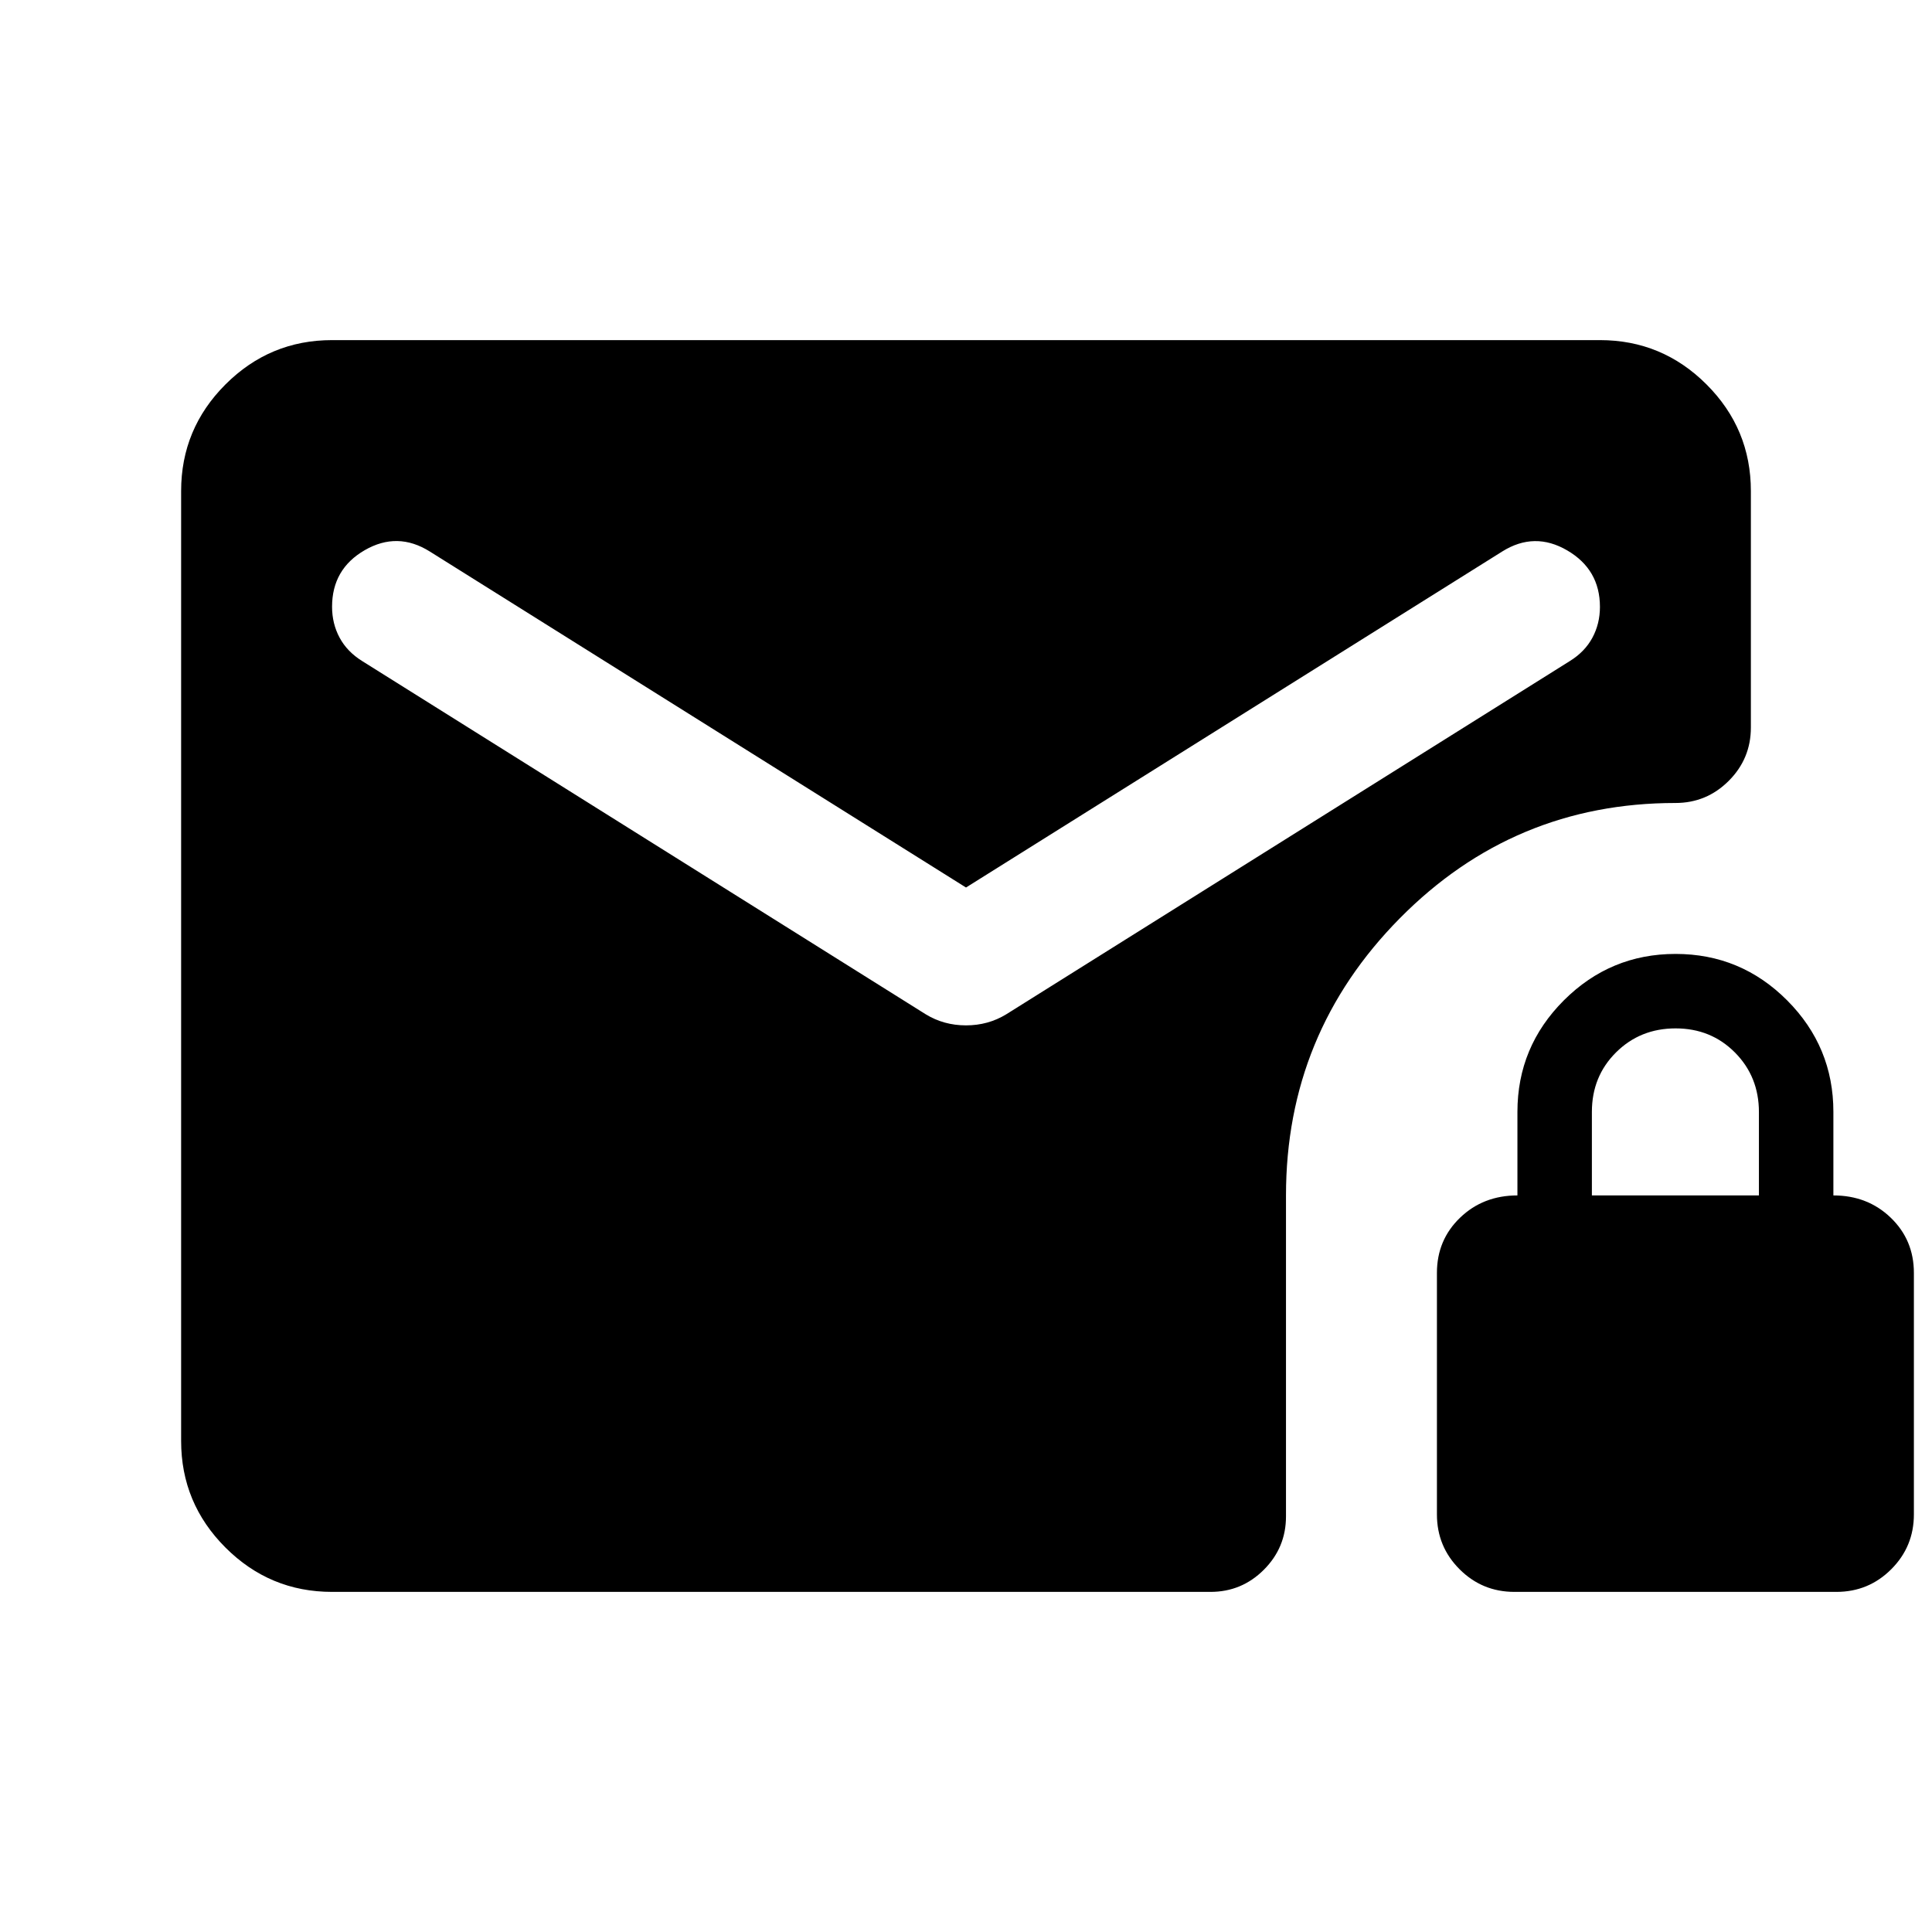 <svg xmlns="http://www.w3.org/2000/svg" height="24" viewBox="0 -960 960 960" width="24"><path d="M480-519 213.5-686q-16-10-32.25-.63Q165-677.25 165-658.5q0 8.38 3.75 15.36 3.75 6.98 11.25 11.64L460-456q9 5.5 20 5.5t20-5.5l280-175.5q7.5-4.64 11.25-11.61 3.75-6.96 3.75-15.32 0-18.57-16.25-28.07t-32.25.5L480-519Zm272.5 350q-16 0-27.25-11.25T714-207.5v-120q0-16.36 11.5-27.43T754-366v-41.5q0-32.38 23.08-55.44Q800.17-486 832.58-486 865-486 888-462.94t23 55.44v41.5q17 0 28.5 11.07T951-327.5v120q0 16-11.25 27.25T912.5-169h-160ZM791-366h83v-41.4q0-17.6-11.9-29.6-11.91-12-29.5-12-17.6 0-29.6 11.93t-12 29.57v41.5ZM165-169q-30.94 0-52.97-22.03Q90-213.06 90-244v-472q0-30.94 22.03-52.97Q134.06-791 165-791h630q30.94 0 52.97 22.03Q870-746.94 870-716v117.5q0 15.5-11 26.5t-26.5 11q-80.3 0-136.9 57.25Q639-446.5 639-366v159.5q0 15.5-11 26.5t-26.5 11H165Z"/></svg>